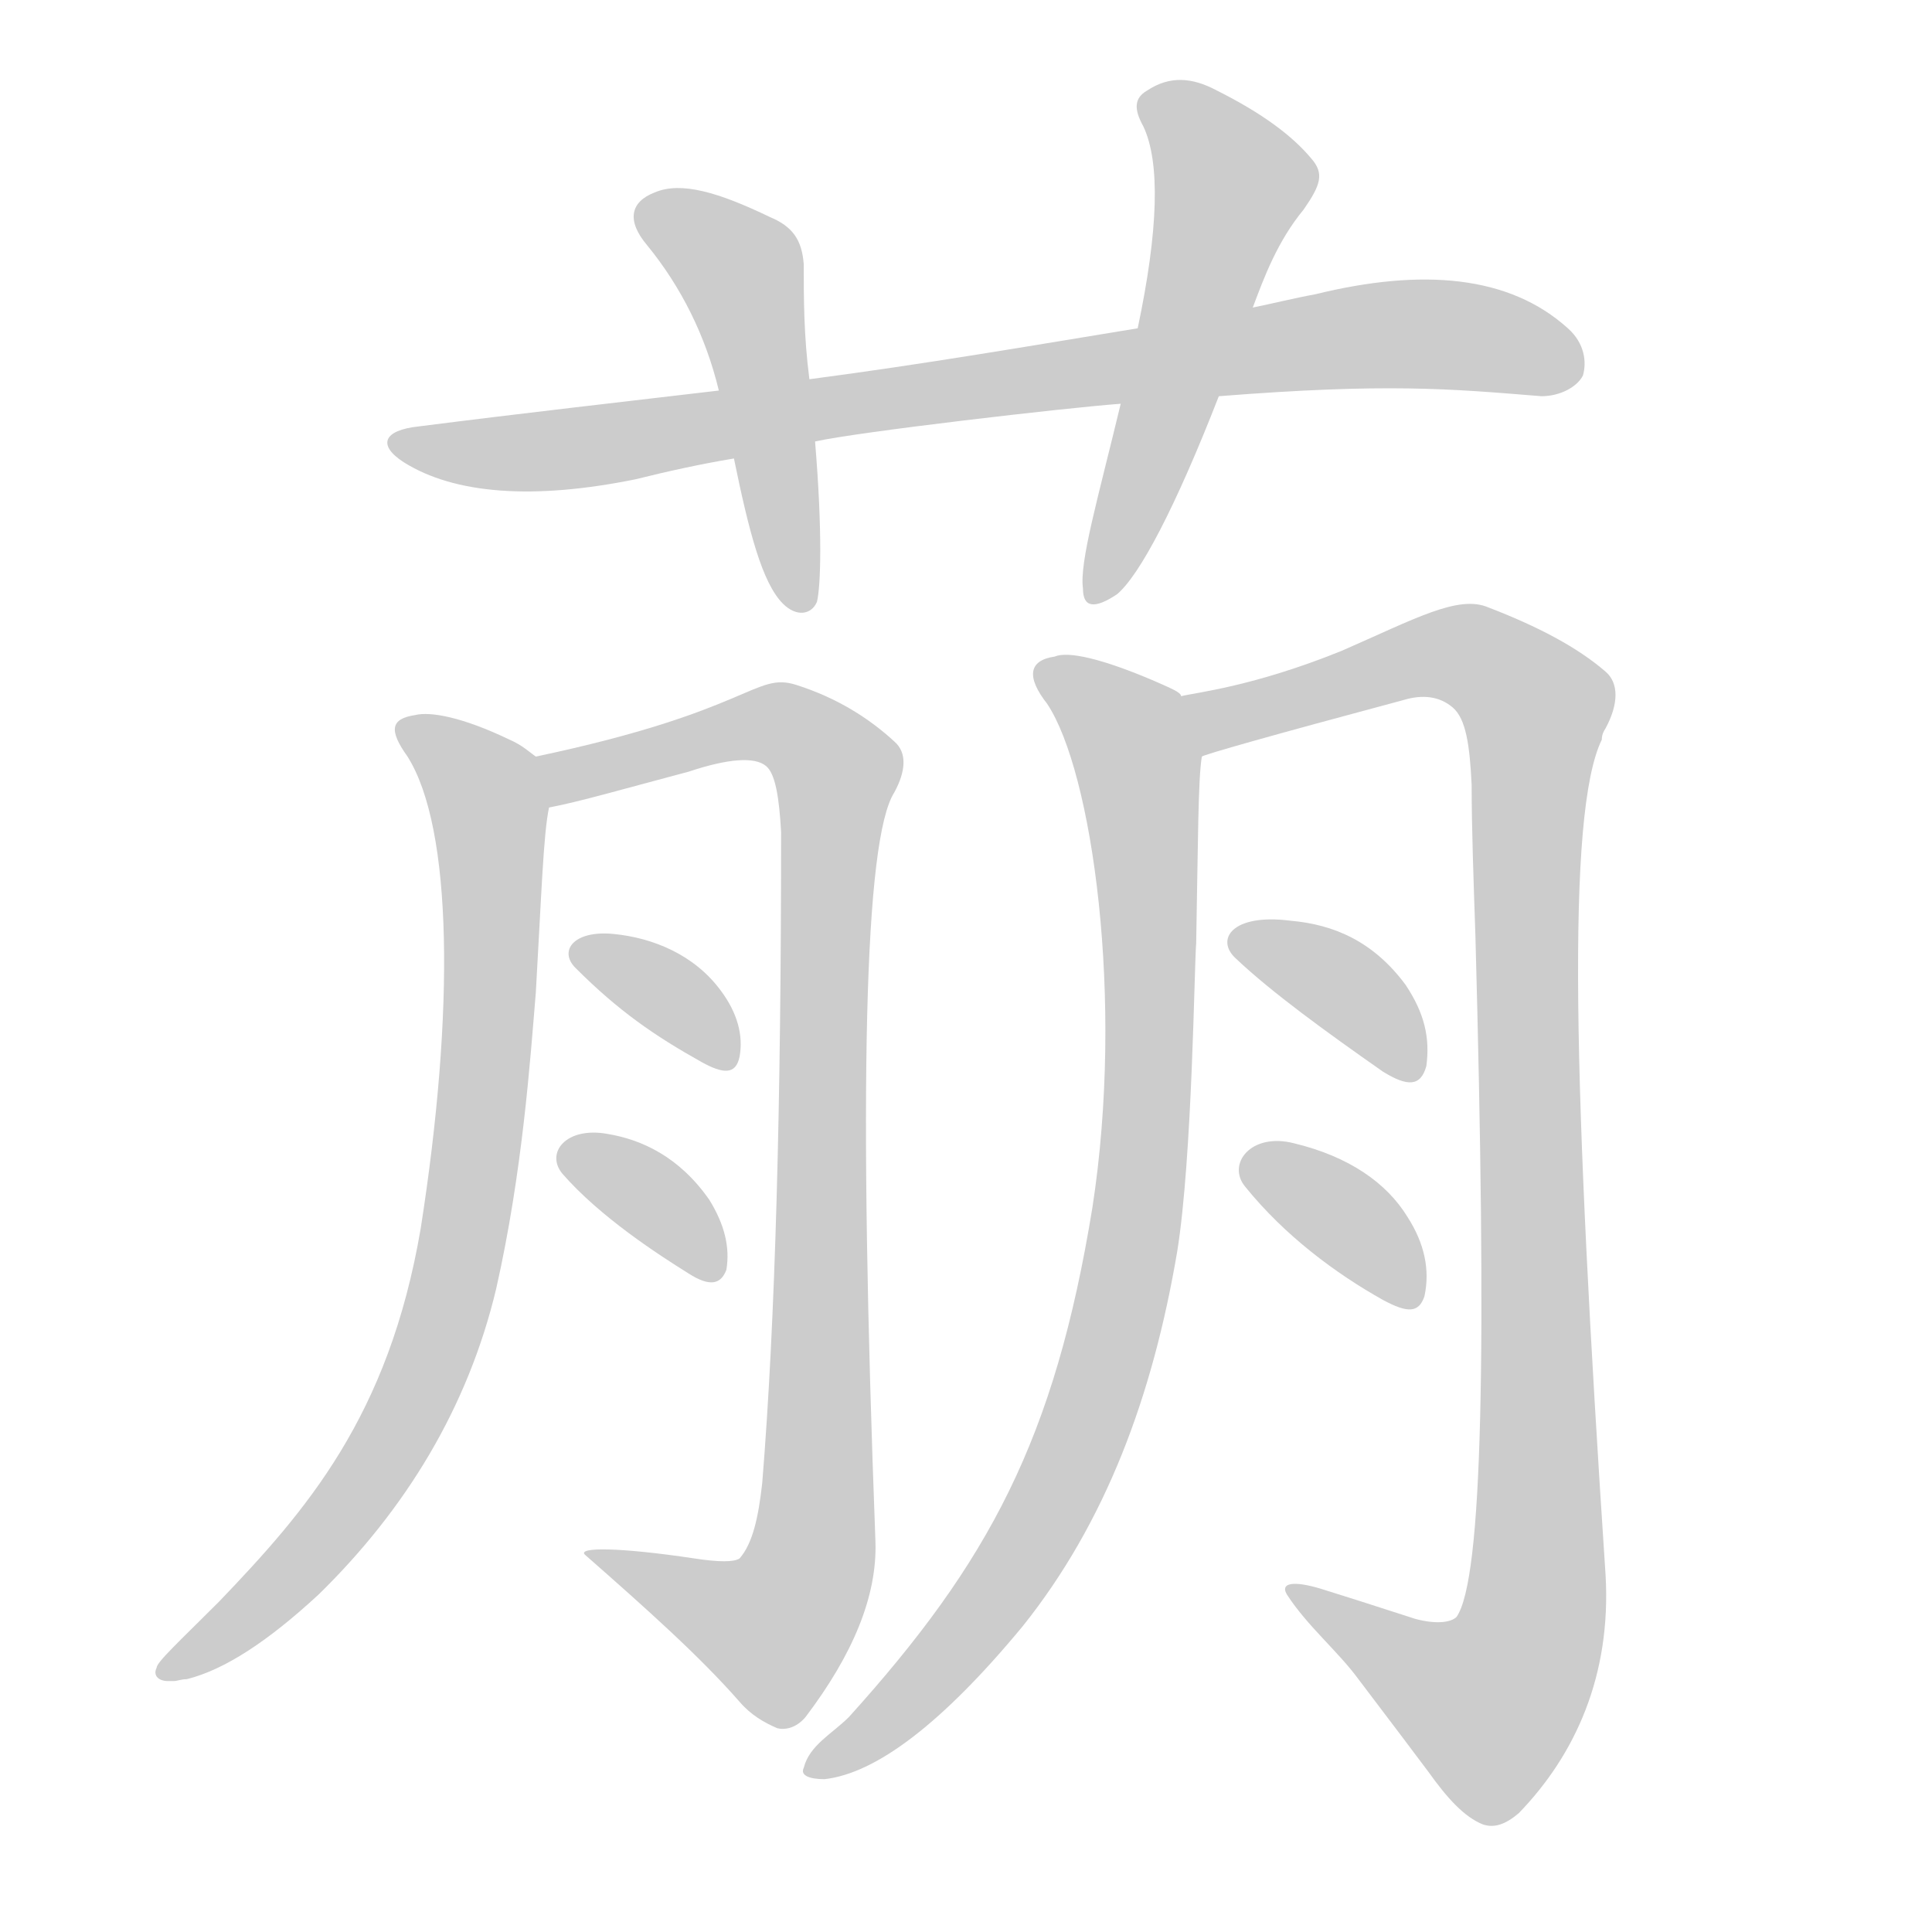 <!--
AnimCJK 2016-2018 Copyright Francois Mizessyn - https://github.com/parsimonhi/animCJK
Derived from:
    MakeMeAHanzi project - https://github.com/skishore/makemeahanzi
    Arphic PL KaitiM GB - https://apps.ubuntu.com/cat/applications/precise/fonts-arphic-gkai00mp/
    Arphic PL UKai - https://apps.ubuntu.com/cat/applications/fonts-arphic-ukai/
You can redistribute and/or modify this file under the terms of the Arphic Public License
as published by Arphic Technology Co., Ltd.
You should have received a copy of this license (the directory "APL") along with this file;
if not, see http://ftp.gnu.org/non-gnu/chinese-fonts-truetype/LICENSE.
-->
<svg id="z33824" class="acjk" version="1.1" viewBox="0 0 1024 1024" xmlns="http://www.w3.org/2000/svg" xmlns:xlink="http://www.w3.org/1999/xlink">
<style>
<![CDATA[
@keyframes z33824k {
	from {
		stroke:#ccc;
		stroke-dashoffset:3334;
	}
	1% {
		stroke:#c00;
		stroke-dashoffset:3334;
	}
	75% {
		stroke:#c00;
		stroke-dashoffset:0;
	}
	to {
		stroke:#000;
	}
}
#z33824 path[clip-path] {
	animation:z33824k 1s linear both;
	stroke-dasharray:3334;
	stroke-width:128;
	stroke-linecap:round;
	fill:none;
}
#z33824 path[clip-path="url(#z33824c1)"] {animation-delay:1s;}
#z33824 path[clip-path="url(#z33824c2)"] {animation-delay:2s;}
#z33824 path[clip-path="url(#z33824c3)"] {animation-delay:3s;}
#z33824 path[clip-path="url(#z33824c4)"] {animation-delay:4s;}
#z33824 path[clip-path="url(#z33824c5)"] {animation-delay:5s;}
#z33824 path[clip-path="url(#z33824c6)"] {animation-delay:6s;}
#z33824 path[clip-path="url(#z33824c7)"] {animation-delay:7s;}
#z33824 path[clip-path="url(#z33824c8)"] {animation-delay:8s;}
#z33824 path[clip-path="url(#z33824c9)"] {animation-delay:9s;}
#z33824 path[clip-path="url(#z33824c10)"] {animation-delay:10s;}
#z33824 path[clip-path="url(#z33824c11)"] {animation-delay:11s;}
#z33824 path {fill:#ccc;}
]]>
</style>
<path id="z33824d1" d="M646 210C735 203 768 206 817 210C827 210 836 205 839 199C841 192 840 182 831 174C800 146 754 142 697 156C686 158 674 161 664 163C623 170 623 170 603 174C548 183 490 193 429 201C397 205 397 205 381 207C330 213 277 219 222 226C203 228 200 236 214 245C241 262 283 265 337 254C353 250 371 246 389 243C418 237 418 237 432 234C454 229 566 216 594 214C629 211 629 211 646 210Z"/>
<path id="z33824d2" d="M429 201C426 178 426 158 426 140C425 127 420 120 408 115C381 102 361 96 347 102C334 107 332 117 343 130C361 152 374 178 381 207C386 231 386 231 389 243C397 282 404 309 415 320C422 327 430 326 433 319C435 311 436 282 432 234C430 212 430 212 429 201Z"/>
<path id="z33824d3" d="M664 163C670 147 677 128 691 111C700 98 702 92 695 84C685 72 669 60 645 48C632 41 620 40 608 48C601 52 601 58 606 67C615 86 614 122 603 174C597 201 597 201 594 214C582 264 572 298 574 312C574 322 580 323 592 315C604 305 623 269 646 210C658 179 658 179 664 163Z"/>
<path id="z33824d4" d="M92 891C94 891 96 890 99 890C119 885 142 870 169 845C215 800 248 746 263 683C277 621 281 562 284 526C287 474 288 442 291 428C293 419 291 407 284 401C281 399 277 395 270 392C245 380 228 377 220 379C207 381 206 387 216 401C240 439 241 536 223 651C206 751 162 801 116 849C95 870 83 881 83 884C81 888 84 891 89 891C91 891 91 891 92 891Z"/>
<path id="z33824d5" d="M291 428C307 425 331 418 365 409C386 402 400 401 406 406C411 410 413 423 414 441C414 585 411 700 404 786C402 804 399 818 392 826C389 828 381 828 368 826C328 820 306 820 310 824C343 853 371 878 392 902C398 909 405 913 412 916C416 917 422 916 427 910C452 877 465 846 464 817C455 578 458 445 474 420C480 409 481 399 474 393C461 381 444 370 422 363C400 356 398 377 284 401C275 403 282 430 291 428Z"/>
<path id="z33824d6" d="M305 513C328 536 347 549 372 563C383 569 390 570 392 560C394 549 391 537 382 525C368 506 346 497 325 495C304 493 296 504 305 513Z"/>
<path id="z33824d7" d="M298 622C318 645 349 665 365 675C376 682 382 681 385 673C387 661 384 649 376 636C360 613 340 604 322 601C300 597 289 611 298 622Z"/>
<path id="z33824d8" d="M634 500C635 446 635 413 637 401C639 390 635 376 626 369C626 367 621 365 612 361C584 349 566 345 559 348C545 350 544 359 555 373C579 409 596 530 579 640C559 763 524 828 450 910C441 919 429 925 426 937C424 941 429 943 437 943C464 940 499 914 542 862C586 807 611 740 624 663C632 613 633 511 634 500Z"/>
<path id="z33824d9" d="M637 401C638 400 673 390 744 371C754 368 763 369 770 375C777 381 779 395 780 416C780 439 781 466 782 496C788 716 786 837 772 857C769 860 761 861 750 858C719 848 719 848 703 843C688 838 678 838 682 845C693 862 709 875 720 890C745 923 745 923 757 939C767 953 776 963 786 967C792 969 798 967 805 961C835 930 854 888 851 835C834 578 830 431 849 392C849 391 849 389 851 386C858 373 858 362 851 356C836 343 815 332 789 322C773 315 750 328 711 345C664 364 634 367 626 369C615 371 627 405 637 401Z"/>
<path id="z33824d10" d="M655 508C674 526 703 547 733 568C746 576 753 576 756 565C758 550 755 537 745 522C728 499 707 490 684 488C653 484 644 498 655 508Z"/>
<path id="z33824d11" d="M660 629C681 655 708 675 733 689C746 696 752 696 755 687C758 673 755 659 746 645C735 627 715 613 686 606C663 600 650 617 660 629Z"/>
<defs>
	<clipPath id="z33824c1"><use xlink:href="#z33824d1"/></clipPath>
	<clipPath id="z33824c2"><use xlink:href="#z33824d2"/></clipPath>
	<clipPath id="z33824c3"><use xlink:href="#z33824d3"/></clipPath>
	<clipPath id="z33824c4"><use xlink:href="#z33824d4"/></clipPath>
	<clipPath id="z33824c5"><use xlink:href="#z33824d5"/></clipPath>
	<clipPath id="z33824c6"><use xlink:href="#z33824d6"/></clipPath>
	<clipPath id="z33824c7"><use xlink:href="#z33824d7"/></clipPath>
	<clipPath id="z33824c8"><use xlink:href="#z33824d8"/></clipPath>
	<clipPath id="z33824c9"><use xlink:href="#z33824d9"/></clipPath>
	<clipPath id="z33824c10"><use xlink:href="#z33824d10"/></clipPath>
	<clipPath id="z33824c11"><use xlink:href="#z33824d11"/></clipPath>
</defs>
<path pathLength="3333" clip-path="url(#z33824c1)" d="M215 235L730 177L836 191"/>
<path pathLength="3333" clip-path="url(#z33824c2)" d="M343 114L396 150L422 318"/>
<path pathLength="3333" clip-path="url(#z33824c3)" d="M609 54L656 94L581 311"/>
<path pathLength="3333" clip-path="url(#z33824c4)" d="M216 385L261 436L242 670L182 802L91 885"/>
<path pathLength="3333" clip-path="url(#z33824c5)" d="M291 405L405 382L445 408L429 830L404 871L318 827"/>
<path pathLength="3333" clip-path="url(#z33824c6)" d="M312 502L385 559"/>
<path pathLength="3333" clip-path="url(#z33824c7)" d="M305 609L373 667"/>
<path pathLength="3333" clip-path="url(#z33824c8)" d="M554 355L604 406L597 678L541 826L432 933"/>
<path pathLength="3333" clip-path="url(#z33824c9)" d="M633 370L775 346L817 380L807 879L778 915L688 844"/>
<path pathLength="3333" clip-path="url(#z33824c10)" d="M666 501L748 564"/>
<path pathLength="3333" clip-path="url(#z33824c11)" d="M666 618L745 685"/>
</svg>
